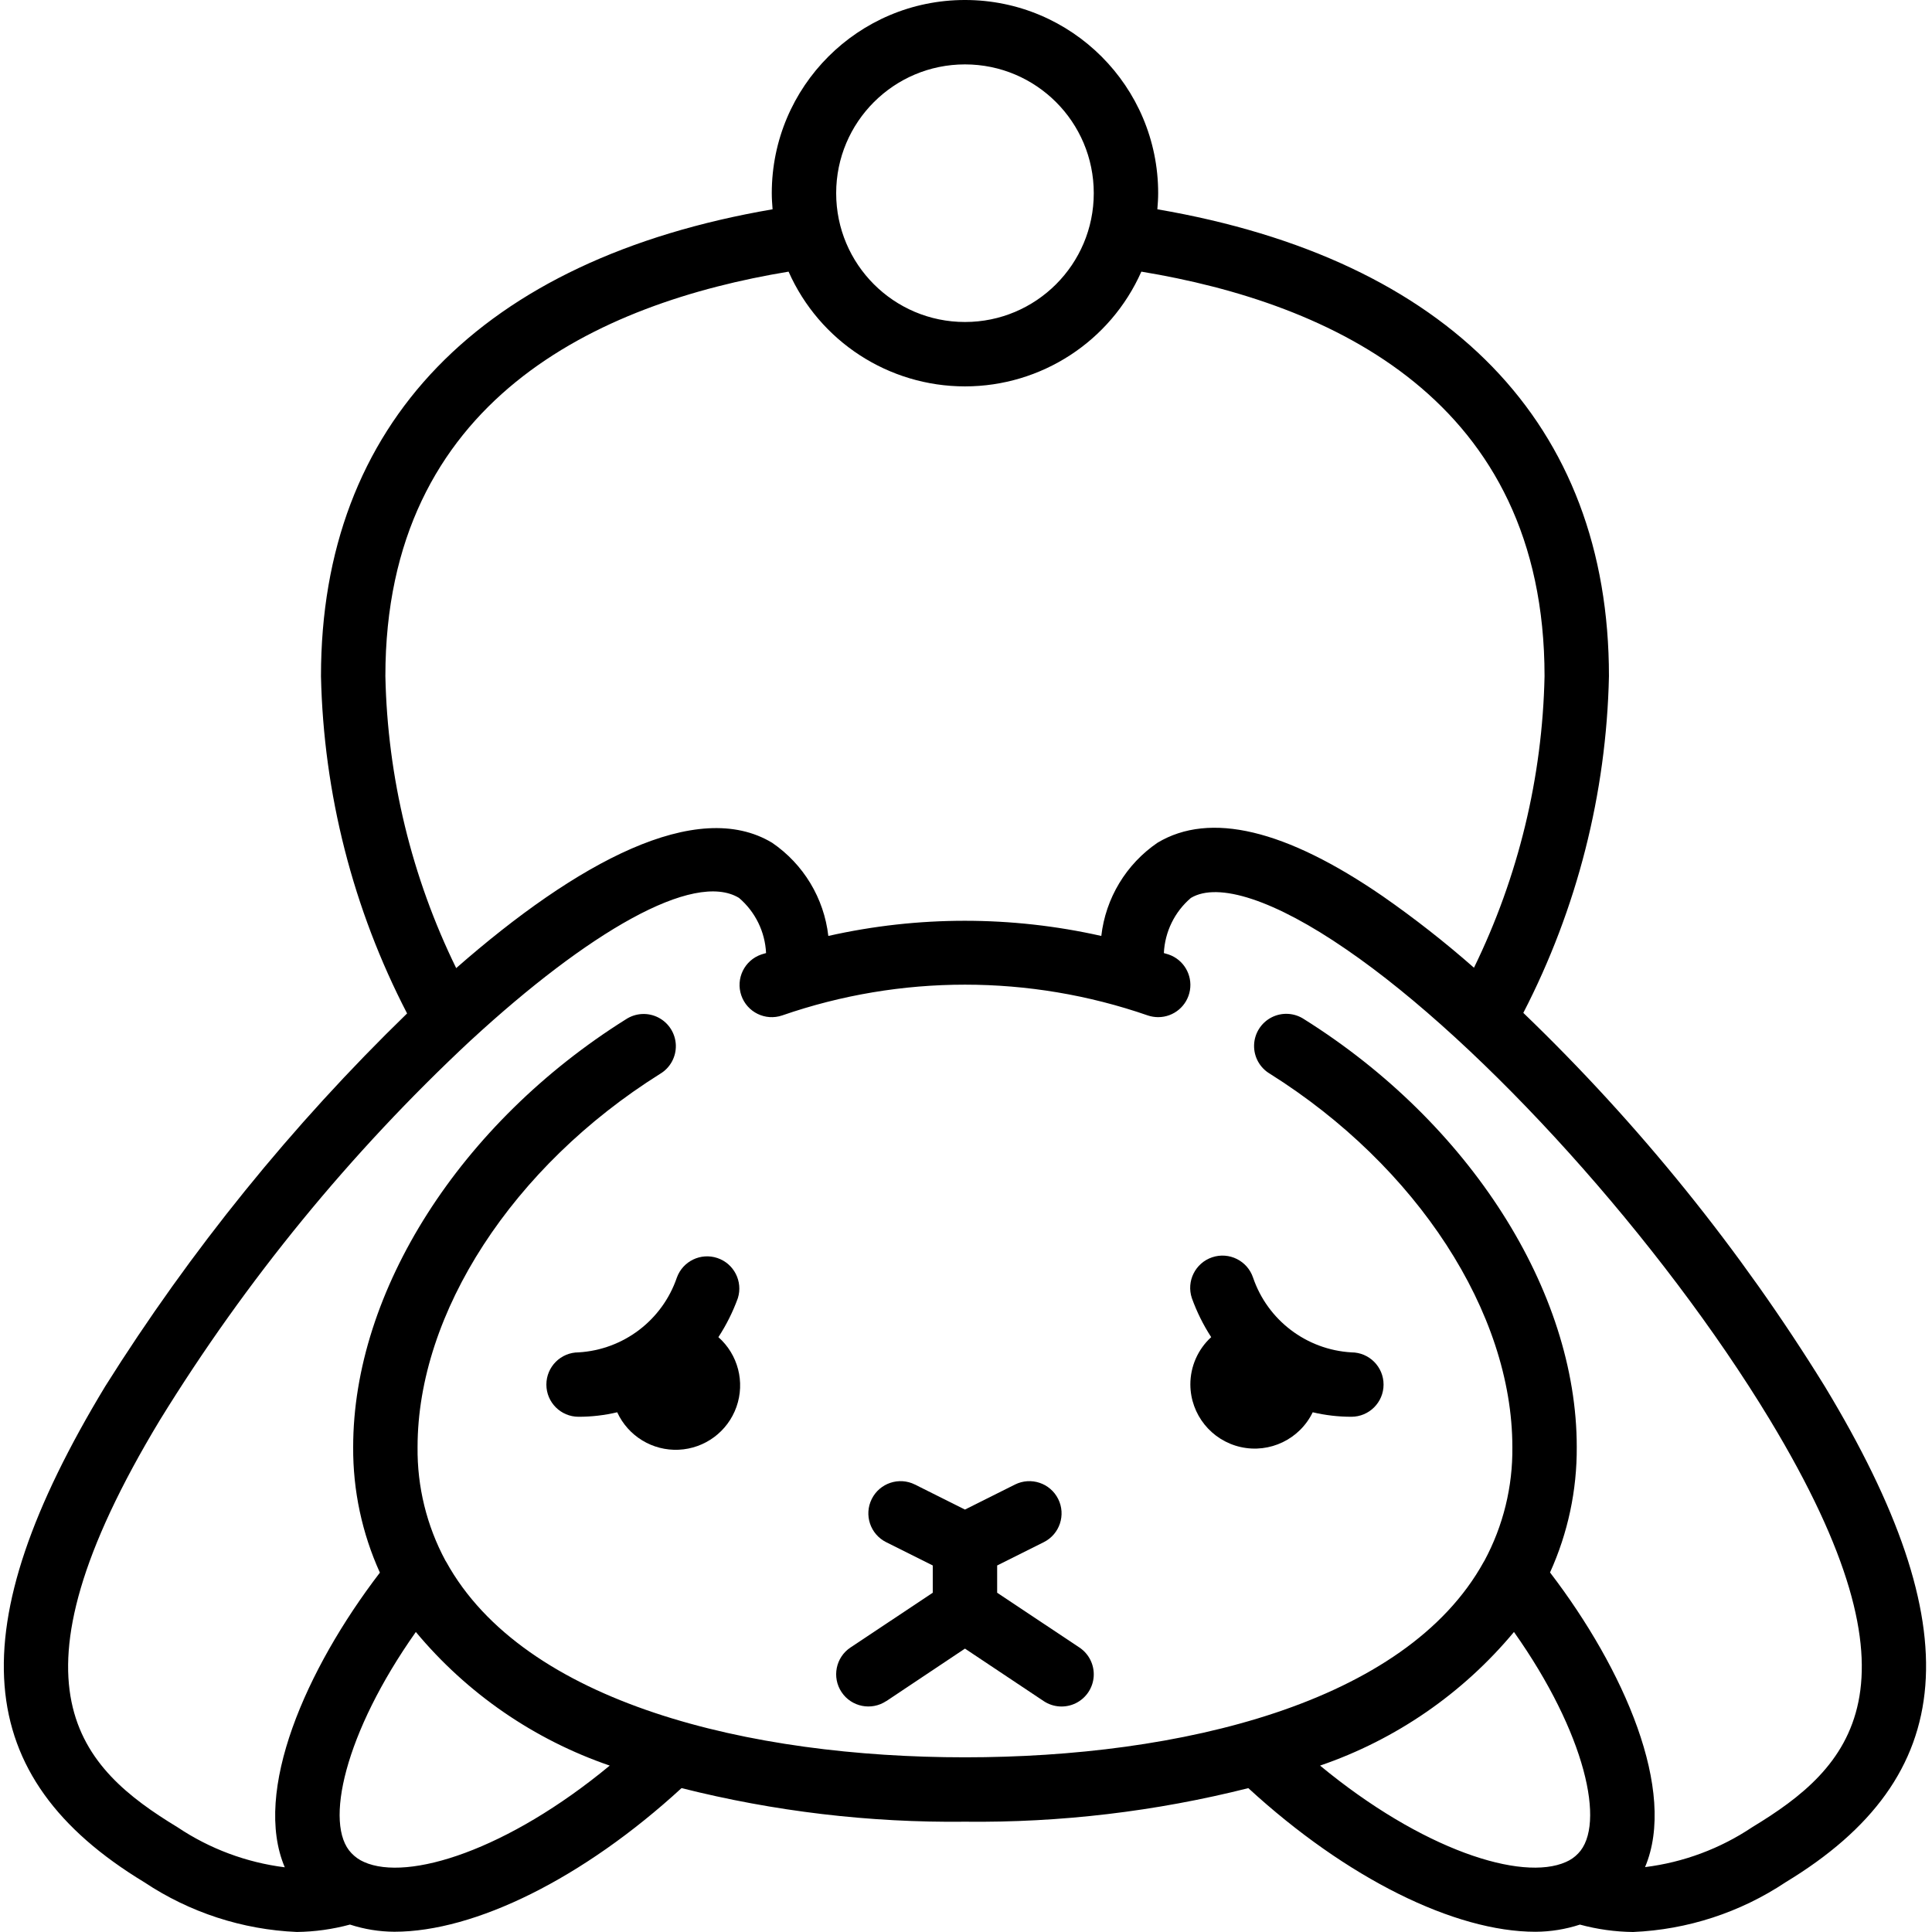 <svg height="512pt" viewBox="-1 0 512 512.009" width="512pt" xmlns="http://www.w3.org/2000/svg"><path d="m37.227 498.816c12.02 8.012 26.008 12.574 40.441 13.184 4.758-.059 9.488-.719 14.078-1.961 3.801 1.242 7.77 1.883 11.77 1.902 21.332 0 50.023-14.117 76.098-38.066 24.551 6.191 49.797 9.188 75.113 8.906 25.309.281 50.551-2.711 75.094-8.898 26.078 23.961 54.73 38.066 76.098 38.066 4-.016 7.977-.66 11.777-1.902 4.59 1.246 9.324 1.906 14.078 1.961 14.43-.613 28.414-5.176 40.434-13.184 46.078-27.922 49.195-67.234 10.383-131.414-22.375-36.215-49.219-69.473-79.895-98.984 14.262-27.625 22.023-58.145 22.695-89.227 0-66.867-42.469-110.496-119.68-123.734.113-1.406.215-2.824.215-4.266 0-28.277-22.922-51.199-51.199-51.199-28.277 0-51.199 22.922-51.199 51.199 0 1.434.102 2.852.211 4.266-77.211 13.238-119.68 56.867-119.68 123.734.68 31.145 8.484 61.719 22.82 89.379-30.512 29.625-57.367 62.797-79.992 98.809-38.852 64.203-35.746 103.516 10.34 131.43zm58.242-5.359c-1.262-.547-2.395-1.348-3.336-2.348-7.34-7.535-1.82-31.871 17.066-58.613 13.559 16.293 31.336 28.543 51.387 35.414-27.035 22.363-53.438 30.785-65.117 25.547zm253.363-25.547c20.055-6.867 37.832-19.121 51.387-35.414 18.918 26.742 24.43 51.09 17.016 58.699-.918.969-2.023 1.738-3.25 2.262-11.719 5.223-38.086-3.184-65.152-25.547zm-94.105-450.844c18.852 0 34.133 15.281 34.133 34.133 0 18.852-15.281 34.133-34.133 34.133-18.852 0-34.133-15.281-34.133-34.133 0-18.852 15.281-34.133 34.133-34.133zm-153.602 162.133c0-73.301 56.559-98.902 106.855-107.211 8.195 18.488 26.52 30.41 46.746 30.41 20.223 0 38.551-11.922 46.746-30.41 50.293 8.309 106.852 33.91 106.852 107.211-.559 26.805-6.941 53.168-18.703 77.262-7.688-6.762-15.75-13.078-24.148-18.926-25.781-17.742-45.852-22.527-59.734-14.191-8.309 5.68-13.742 14.691-14.883 24.695-23.816-5.359-48.527-5.359-72.344 0-1.141-10-6.574-19.012-14.883-24.688-19.91-12.023-51.695 5.121-83.738 33.211-11.801-24.117-18.207-50.52-18.766-77.363zm-59.68 197.02c22.781-36.969 50.41-70.723 82.148-100.363.102-.109.238-.188.332-.297 30.781-28.355 58.879-44.902 70.922-37.598 4.305 3.672 6.902 8.965 7.168 14.617-.418.137-.855.23-1.262.375-4.461 1.531-6.832 6.387-5.301 10.848 1.531 4.457 6.387 6.828 10.848 5.297 31.367-10.863 65.48-10.863 96.852 0 .895.305 1.828.457 2.773.461 4.172.004 7.734-3.012 8.422-7.125.688-4.117-1.699-8.129-5.648-9.48-.418-.145-.855-.238-1.262-.375.266-5.648 2.855-10.938 7.156-14.609 7.238-4.352 22.258.59 41.211 13.652 36.461 24.977 83.625 77.383 112.203 124.59 42.949 71.07 21.258 92.328-4.633 108.012-8.516 5.703-18.246 9.328-28.418 10.59 8.535-20.156-5.527-52.41-25.18-78.086 4.738-10.453 7.156-21.805 7.082-33.281 0-41.32-28.367-85.82-72.27-113.348-2.582-1.711-5.895-1.887-8.645-.461-2.75 1.43-4.512 4.238-4.598 7.336-.086 3.098 1.512 6 4.18 7.578 39.039 24.535 64.266 63.352 64.266 98.938.125 10.5-2.418 20.863-7.391 30.113-.051.102-.129.18-.172.273-20.711 37.641-80.672 51.84-137.504 51.84-56.832 0-116.797-14.199-137.5-51.848-.051-.094-.125-.18-.18-.273-4.969-9.246-7.512-19.605-7.387-30.105 0-35.586 25.223-74.402 64.262-98.895 2.668-1.578 4.27-4.48 4.184-7.578-.09-3.098-1.848-5.906-4.602-7.336-2.75-1.43-6.059-1.25-8.645.461-43.902 27.527-72.266 72.047-72.266 113.348-.074 11.477 2.344 22.828 7.082 33.281-19.68 25.699-33.742 58.023-25.207 78.094-10.16-1.273-19.883-4.902-28.391-10.598-25.891-15.727-47.582-36.984-4.633-108.047zm0 0"/><path d="m314.457 366.934c.047 7.938 5.559 14.793 13.301 16.547 7.742 1.75 15.668-2.066 19.129-9.207 3.355.793 6.789 1.195 10.238 1.191 4.715 0 8.535-3.82 8.535-8.531 0-4.715-3.82-8.535-8.535-8.535-11.902-.695-22.203-8.527-26.051-19.812-1.504-4.477-6.352-6.887-10.828-5.387-4.48 1.504-6.891 6.352-5.387 10.832 1.305 3.629 3.023 7.098 5.121 10.332-3.527 3.227-5.535 7.789-5.523 12.57zm0 0"/><path d="m152.324 358.398c-4.711 0-8.531 3.82-8.531 8.535 0 4.711 3.82 8.531 8.531 8.531 3.449.004 6.887-.398 10.242-1.191 2.898 6.316 9.344 10.246 16.289 9.93 6.945-.32 13.004-4.816 15.316-11.375 2.312-6.555.414-13.859-4.793-18.465 2.113-3.234 3.844-6.703 5.16-10.332 1.383-4.43-1.023-9.152-5.422-10.633-4.398-1.48-9.172.824-10.746 5.188-3.852 11.281-14.145 19.113-26.047 19.812zm0 0"/><path d="m233.863 450.832 20.863-13.926 20.863 13.91c2.535 1.691 5.781 1.902 8.516.551 2.734-1.352 4.539-4.055 4.738-7.098.195-3.043-1.246-5.961-3.781-7.652l-21.805-14.516v-7.227l12.348-6.172c4.219-2.105 5.93-7.234 3.824-11.449-2.105-4.219-7.234-5.93-11.453-3.824l-13.25 6.629-13.254-6.629c-4.219-2.105-9.344-.395-11.449 3.824-2.109 4.215-.398 9.344 3.82 11.449l12.348 6.172v7.227l-21.801 14.508c-3.922 2.613-4.98 7.914-2.363 11.836 2.613 3.918 7.914 4.977 11.836 2.363zm0 0"/></svg>
